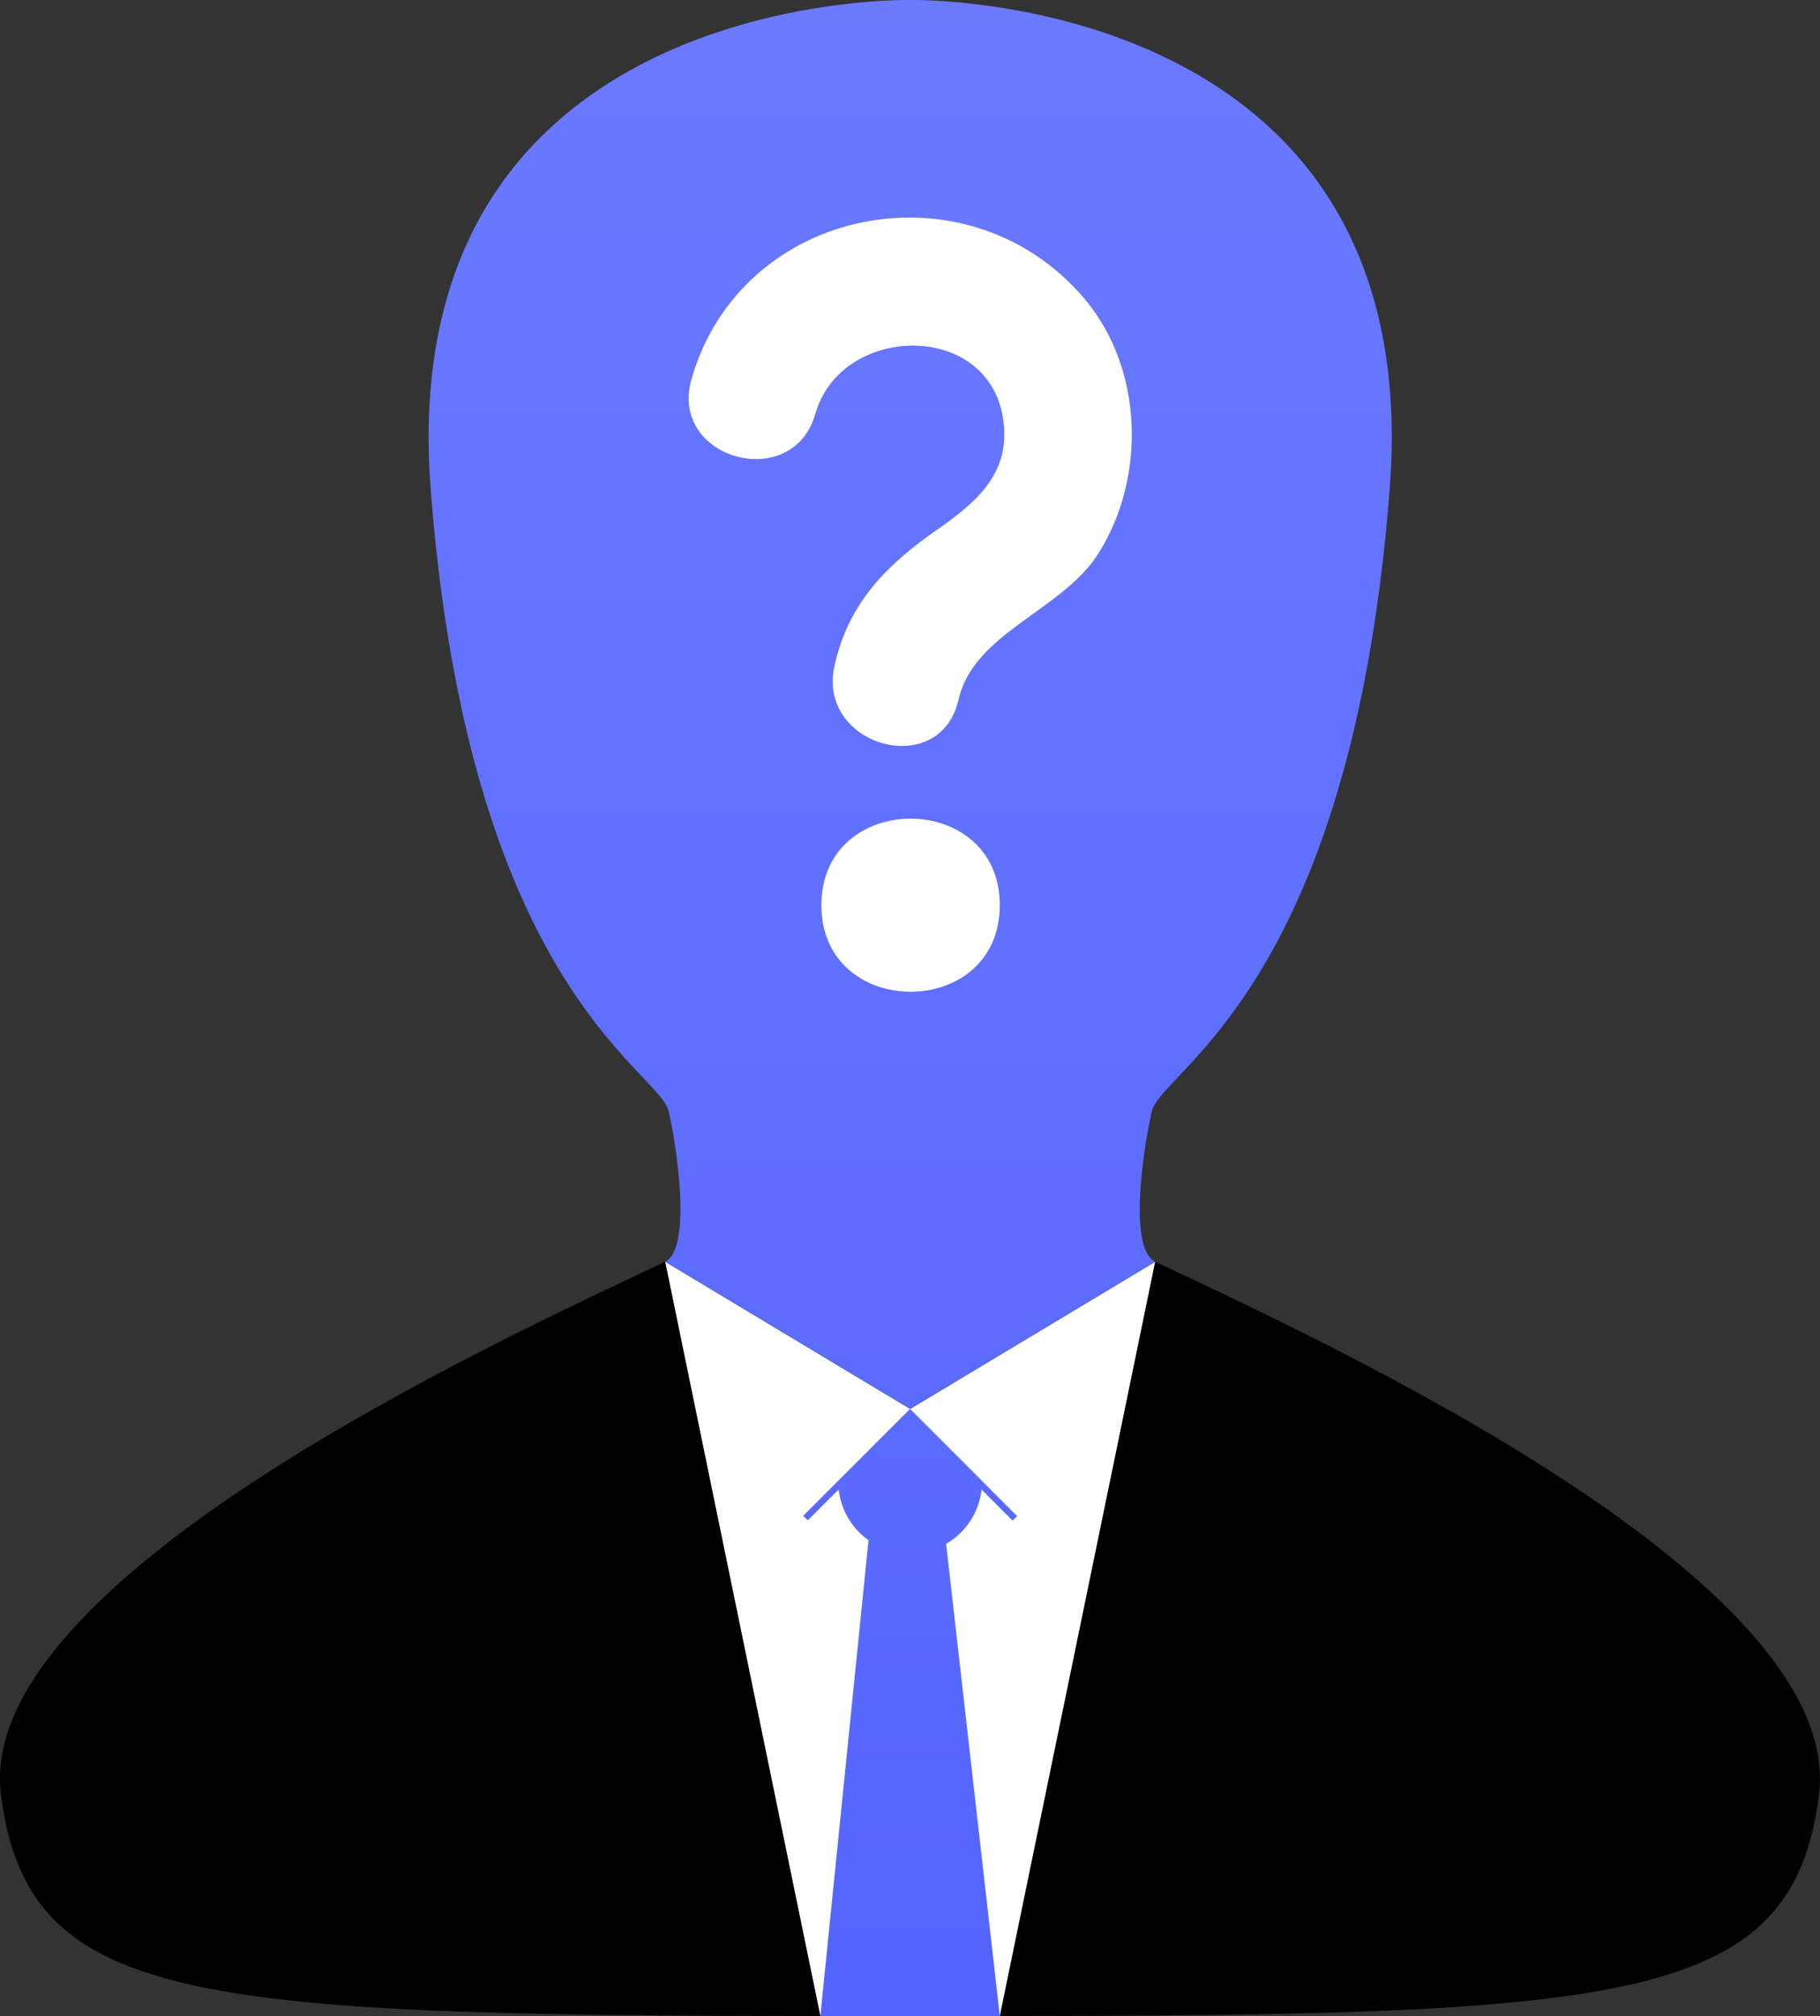<svg xmlns="http://www.w3.org/2000/svg" xmlns:xlink="http://www.w3.org/1999/xlink" viewBox="0 0 141.99 157.21"><rect x="0" y="0" width="141.99" height="157.21" fill="#333333" stroke="none"/><defs><style>.cls-1{fill:#fff;}.cls-2{fill:url(#New_Gradient_Swatch_1);}</style><linearGradient id="New_Gradient_Swatch_1" x1="71.01" y1="-0.73" x2="71.01" y2="153.82" gradientUnits="userSpaceOnUse"><stop offset="0" stop-color="#6b7aff"/><stop offset="1" stop-color="#5465ff"/></linearGradient></defs><g id="Layer_2" data-name="Layer 2"><g id="Layer_1-2" data-name="Layer 1"><g id="Layer_2-2" data-name="Layer 2"><g id="Layer_1-2-2" data-name="Layer 1-2"><polyline class="cls-1" points="78.04 157.21 90.13 98.39 90.13 98.39 71.01 109.87 71.01 109.87 51.89 98.39 63.99 157.21"/><path class="cls-2" d="M90.13,98.39,71,109.87,51.89,98.39c2.09-1,.93-8.87.28-11.72-.75-3.25-15.58-9.57-18.57-48.55S71,0,71,0s40.42-.85,37.42,38.12S90.61,83.42,89.86,86.67C89.2,89.52,88,97.4,90.13,98.39ZM71,109.87l-5.6,5.61v.06a5.61,5.61,0,0,0,5.6,5.61h0a5.61,5.61,0,0,0,5.61-5.61h0v-.06Zm2.51,7.86H68l-4,39.48H78ZM71,110.58l8,8,.35-.35L71,109.87l-8.34,8.34.36.35Z"/><path d="M.08,140C2.17,156.2,14.84,157.16,64,157.21L51.89,98.39C39.32,104.35-2.1,123.15.08,140Z"/><path d="M90.13,98.39,78,157.21c49.14-.05,61.82-1,63.9-17.17C144.12,123.15,102.71,104.35,90.13,98.39Z"/><path class="cls-1" d="M78,70.59c0-9-13.92-9-13.92,0S78,79.59,78,70.59Z"/><path class="cls-1" d="M63.61,32.27c2-7,13.43-7.29,14.64.33.67,4.24-2,6.5-5.06,8.65-4,2.77-7,5.77-8.08,10.65-1.43,6.28,8.23,9,9.67,2.66,1.2-5.25,8.13-6.94,10.94-11.44,3.73-5.95,3.46-14.42-1.11-19.82-9.11-10.76-26.83-7.25-30.67,6.3C52.18,35.82,61.85,38.47,63.61,32.27Z"/></g></g></g></g></svg>